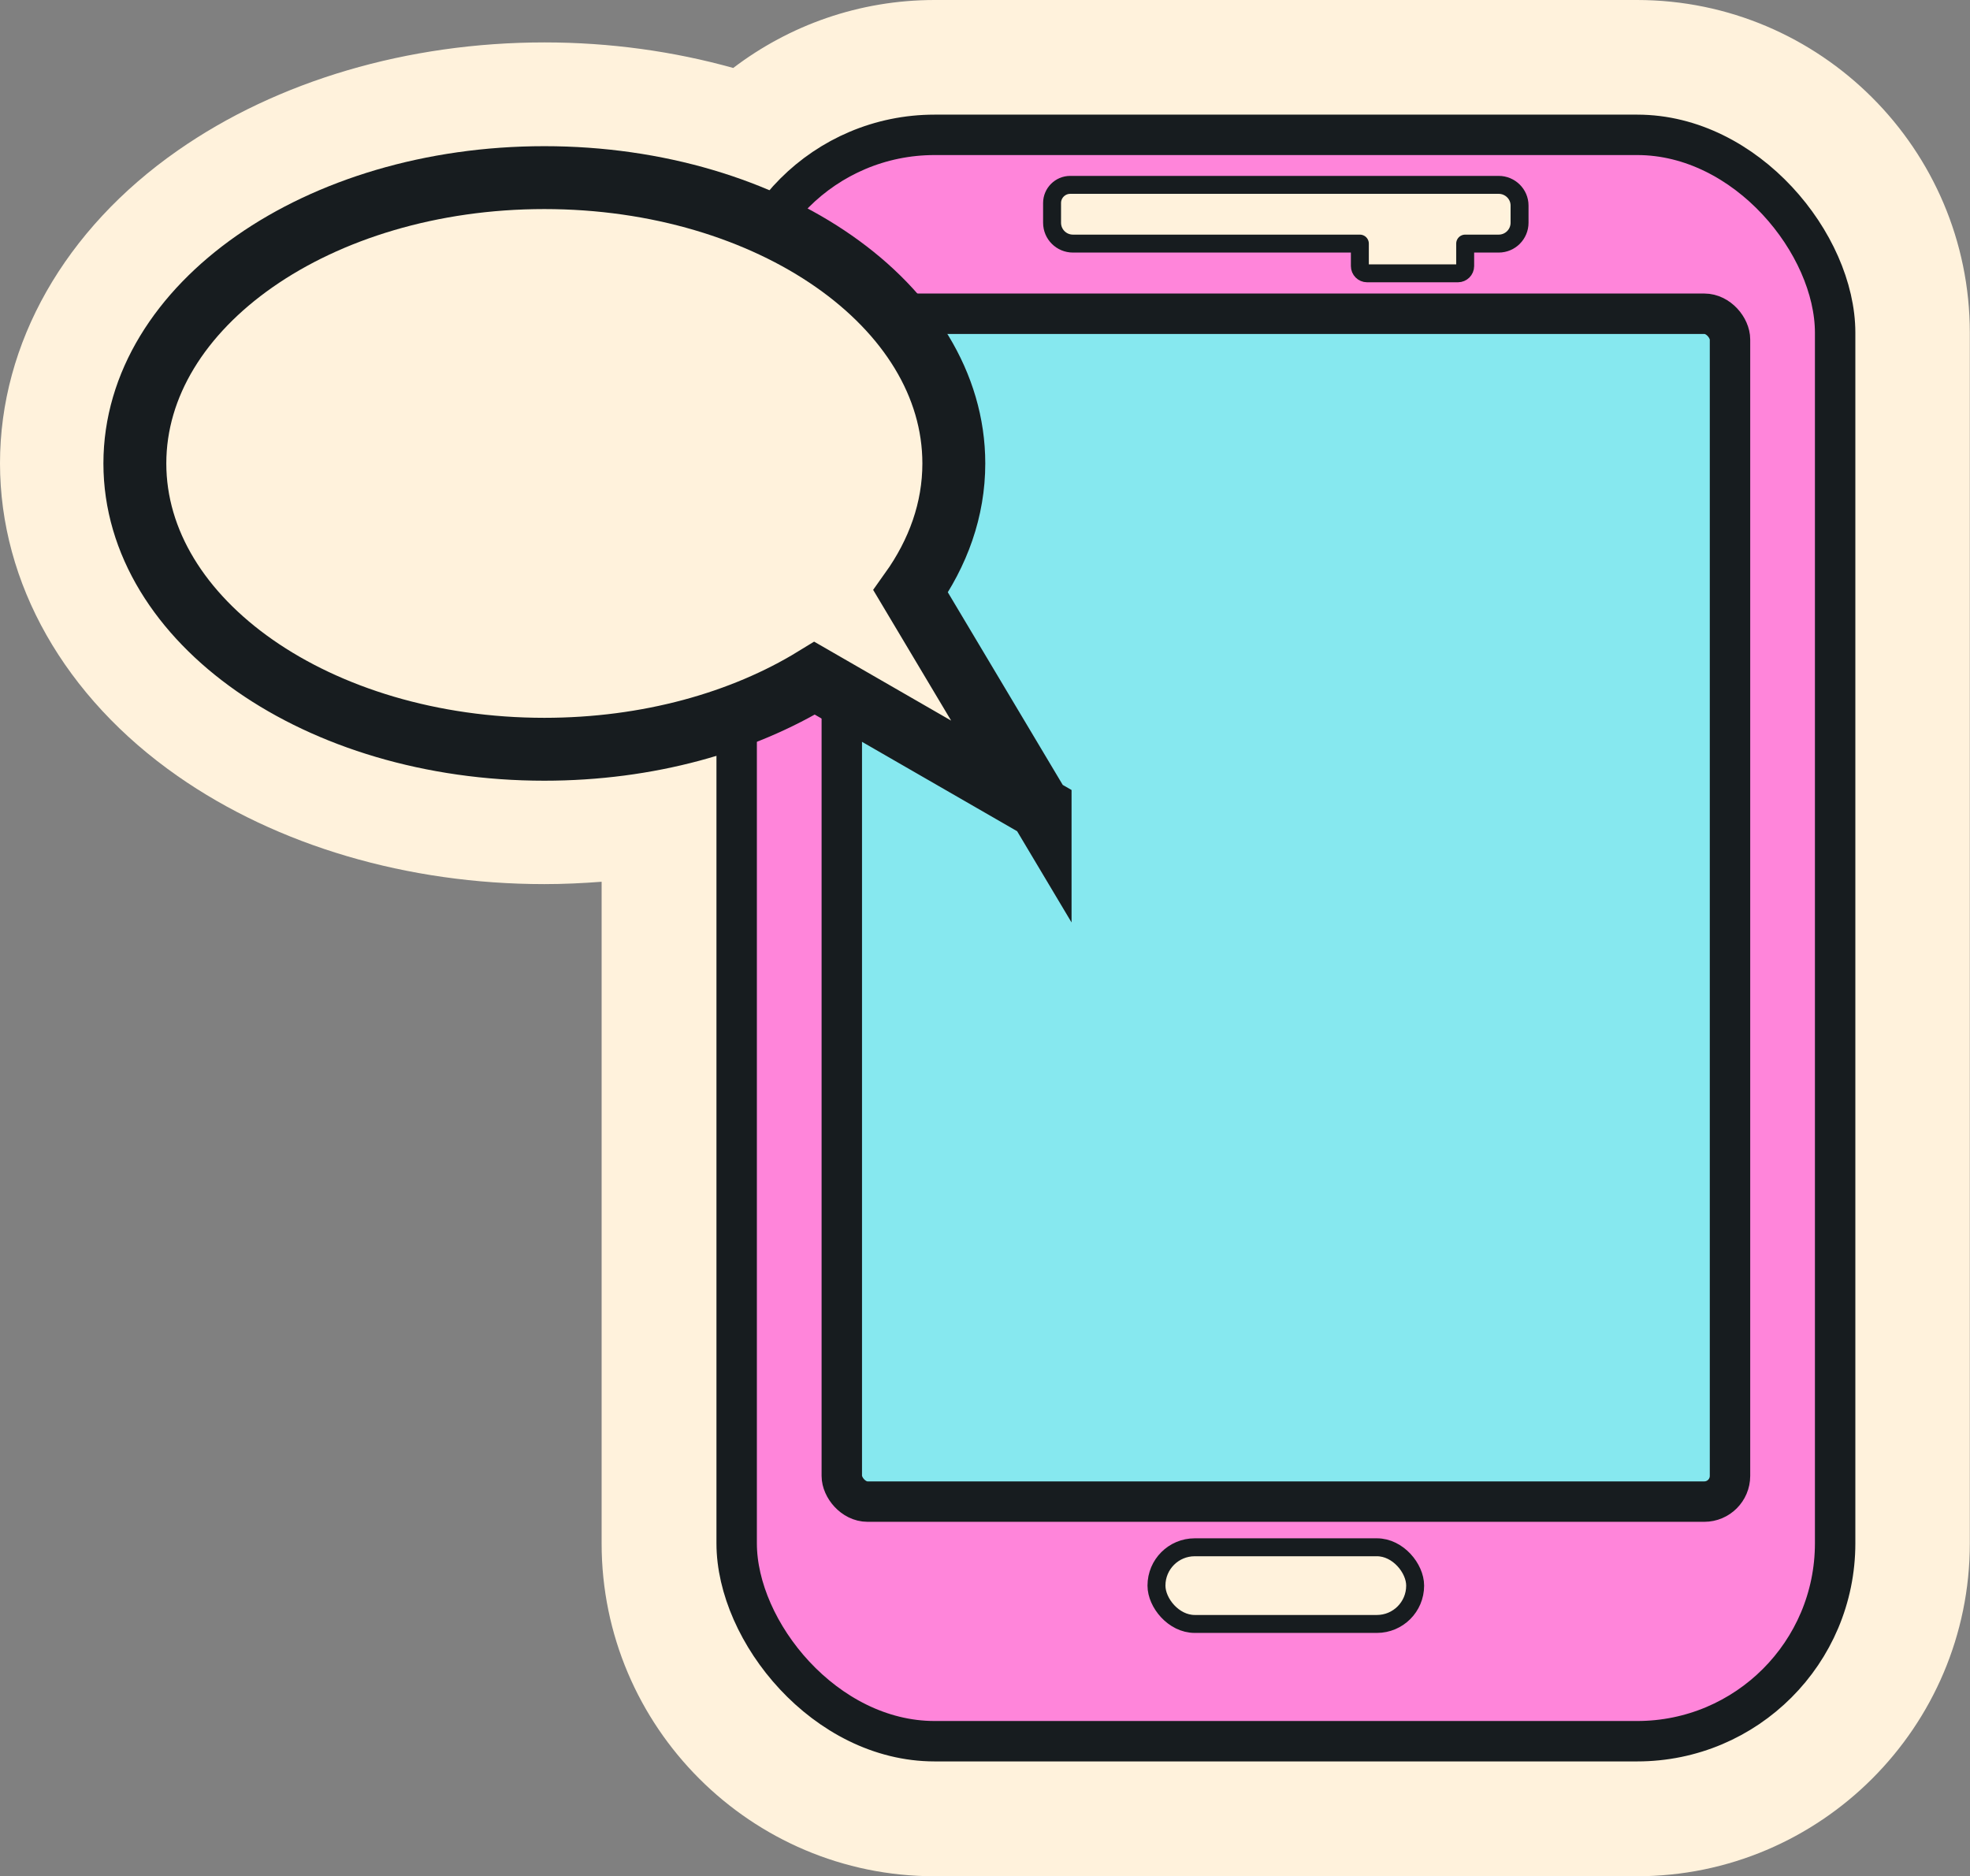 <?xml version="1.0" encoding="UTF-8"?>
<svg id="Isolation_Mode" data-name="Isolation Mode" xmlns="http://www.w3.org/2000/svg" viewBox="0 0 108.68 103.51">
  <rect x="0" y="0" width="108.68" height="103.51" fill="#808080" stroke="none"/>
  <defs>
    <style>
      .cls-1 {
        fill: #86e8ef;
      }

      .cls-1, .cls-2 {
        stroke-width: 2.23px;
      }

      .cls-1, .cls-2, .cls-3 {
        stroke-miterlimit: 10;
      }

      .cls-1, .cls-2, .cls-3, .cls-4 {
        stroke: #171c1f;
      }

      .cls-2 {
        fill: #ff85da;
      }

      .cls-3 {
        stroke-width: 3.47px;
      }

      .cls-3, .cls-5, .cls-4 {
        fill: #fff2dc;
      }

      .cls-4 {
        stroke-linecap: round;
        stroke-linejoin: round;
        stroke-width: .99px;
      }
    </style>
  </defs>
  <path class="cls-5" d="m90.32,0h-38.76c-4.17,0-8.02,1.4-11.11,3.75-3.29-.92-6.81-1.41-10.41-1.41-7.54,0-14.73,2.12-20.23,5.96C3.57,12.65,0,18.94,0,25.56s3.57,12.91,9.8,17.26c5.5,3.84,12.69,5.96,20.23,5.96,1.06,0,2.11-.05,3.16-.13v36.51c0,10.12,8.24,18.36,18.36,18.36h38.76c10.12,0,18.36-8.24,18.36-18.36V18.36c0-10.12-8.24-18.36-18.36-18.36Z"/>
  <rect class="cls-2" x="40.64" y="7.44" width="60.6" height="88.63" rx="10.92" ry="10.92"/>
  <rect class="cls-1" x="46.44" y="17.31" width="49" height="65.54" rx="1.42" ry="1.42"/>
  <rect class="cls-4" x="63.8" y="85.37" width="14.27" height="4.23" rx="2.11" ry="2.11"/>
  <path class="cls-4" d="m83.83,11.35v.94c0,.63-.51,1.15-1.15,1.15h-1.85v1.24c0,.22-.18.4-.4.4h-5.01c-.22,0-.4-.18-.4-.4v-1.24h-15.83c-.63,0-1.15-.51-1.15-1.15v-1.09c0-.55.45-1,1-1h23.64c.63,0,1.15.51,1.15,1.14Z"/>
  <path class="cls-3" d="m57.38,44.59l-12.44-7.17c-3.98,2.44-9.19,3.92-14.91,3.92-12.48,0-22.59-7.06-22.59-15.77s10.11-15.77,22.59-15.77,22.59,7.06,22.59,15.77c0,2.54-.86,4.93-2.38,7.06l7.14,11.97Z"/>
</svg>